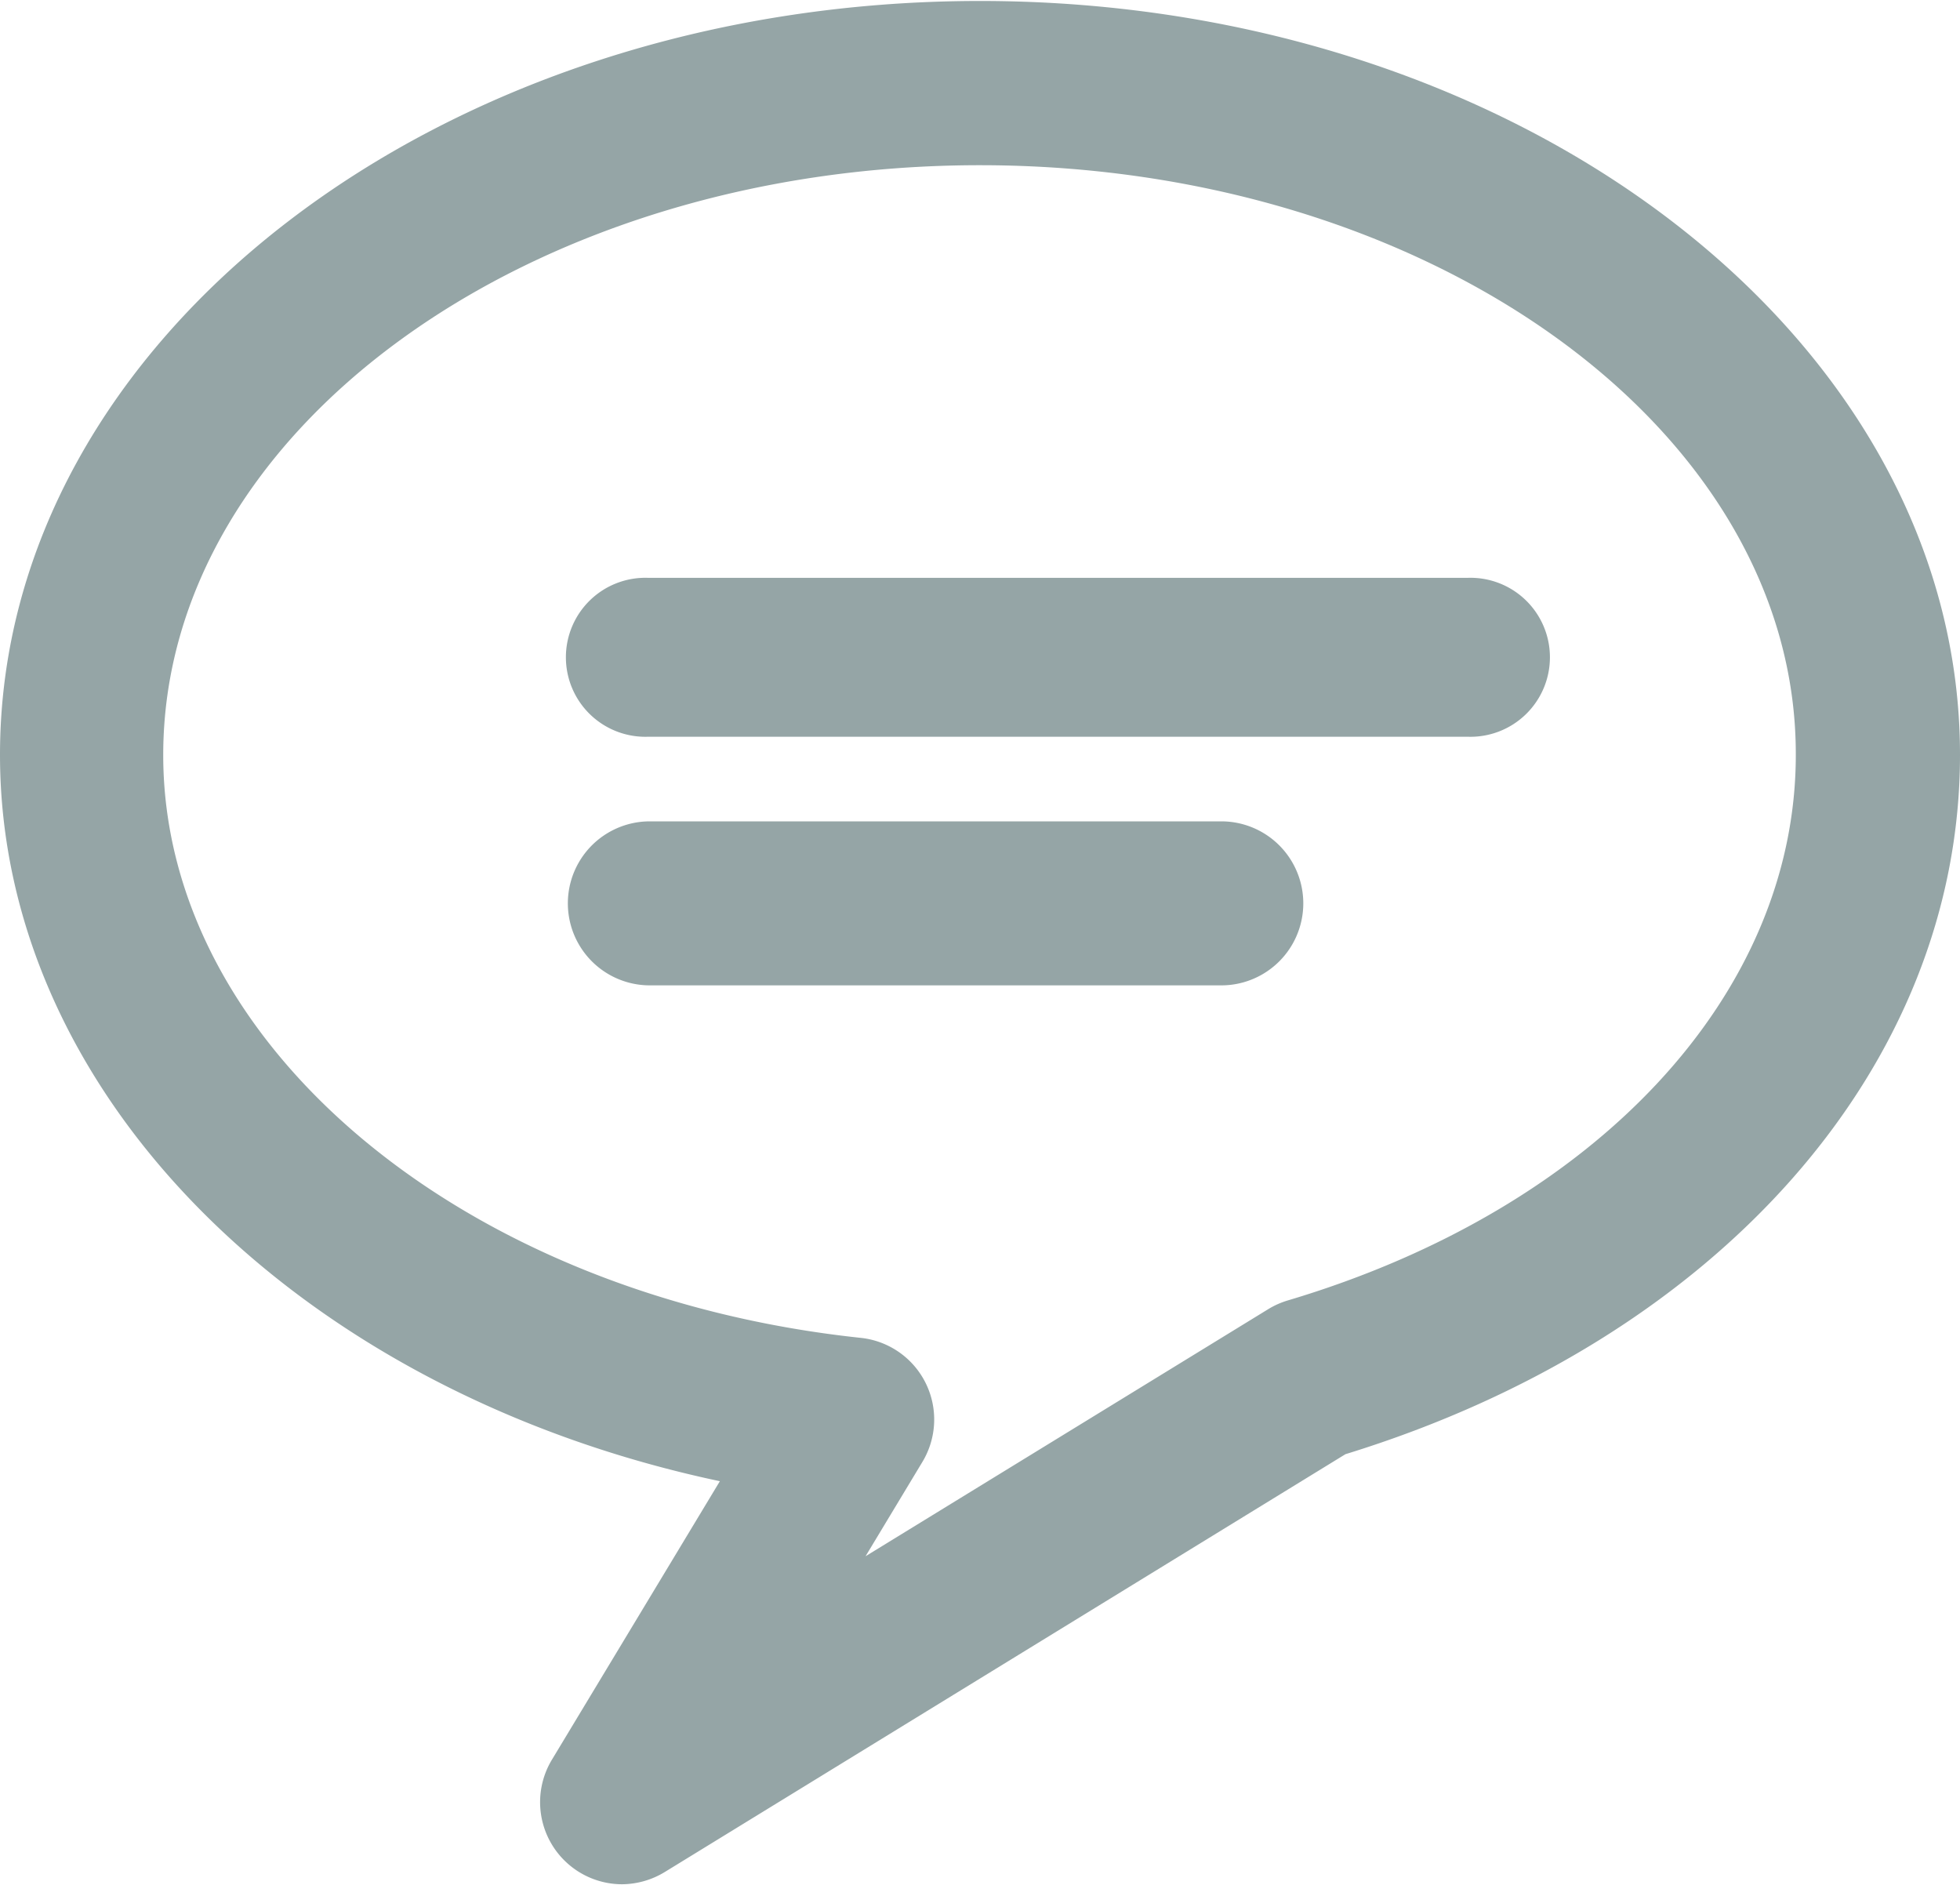 <svg xmlns="http://www.w3.org/2000/svg" width="18" height="17.312" viewBox="0 0 18 17.312">
<defs>
    <style>
      .cls-1 {
        fill: #95a5a6;
        fill-rule: evenodd;
      }
    </style>
  </defs>
  <path class="cls-1" d="M495.213,132.146A0.754,0.754,0,0,1,494.57,131l1.541-2.555c-3.839-.813-6.611-3.537-6.611-6.67,0-3.817,4.037-6.922,9-6.922s9,3.1,9,6.922c0,2.854-2.212,5.366-5.644,6.422l-6.25,3.836A0.764,0.764,0,0,1,495.213,132.146Zm3.286-15.785c-4.133,0-7.5,2.43-7.5,5.416,0,2.663,2.754,4.964,6.408,5.352a0.754,0.754,0,0,1,.564,1.139l-0.522.866,3.7-2.27a0.762,0.762,0,0,1,.178-0.079c2.834-.844,4.665-2.81,4.665-5.008C506,118.791,502.632,116.361,498.5,116.361Zm4.478,5.248h-7.523a0.73,0.73,0,1,1,0-1.459h7.523A0.73,0.73,0,1,1,502.977,121.609Zm-2.261,2.283h-5.248a0.753,0.753,0,1,1,0-1.506h5.248A0.753,0.753,0,1,1,500.716,123.892Z" transform="translate(-489.5 -114.844)"/>
</svg>

